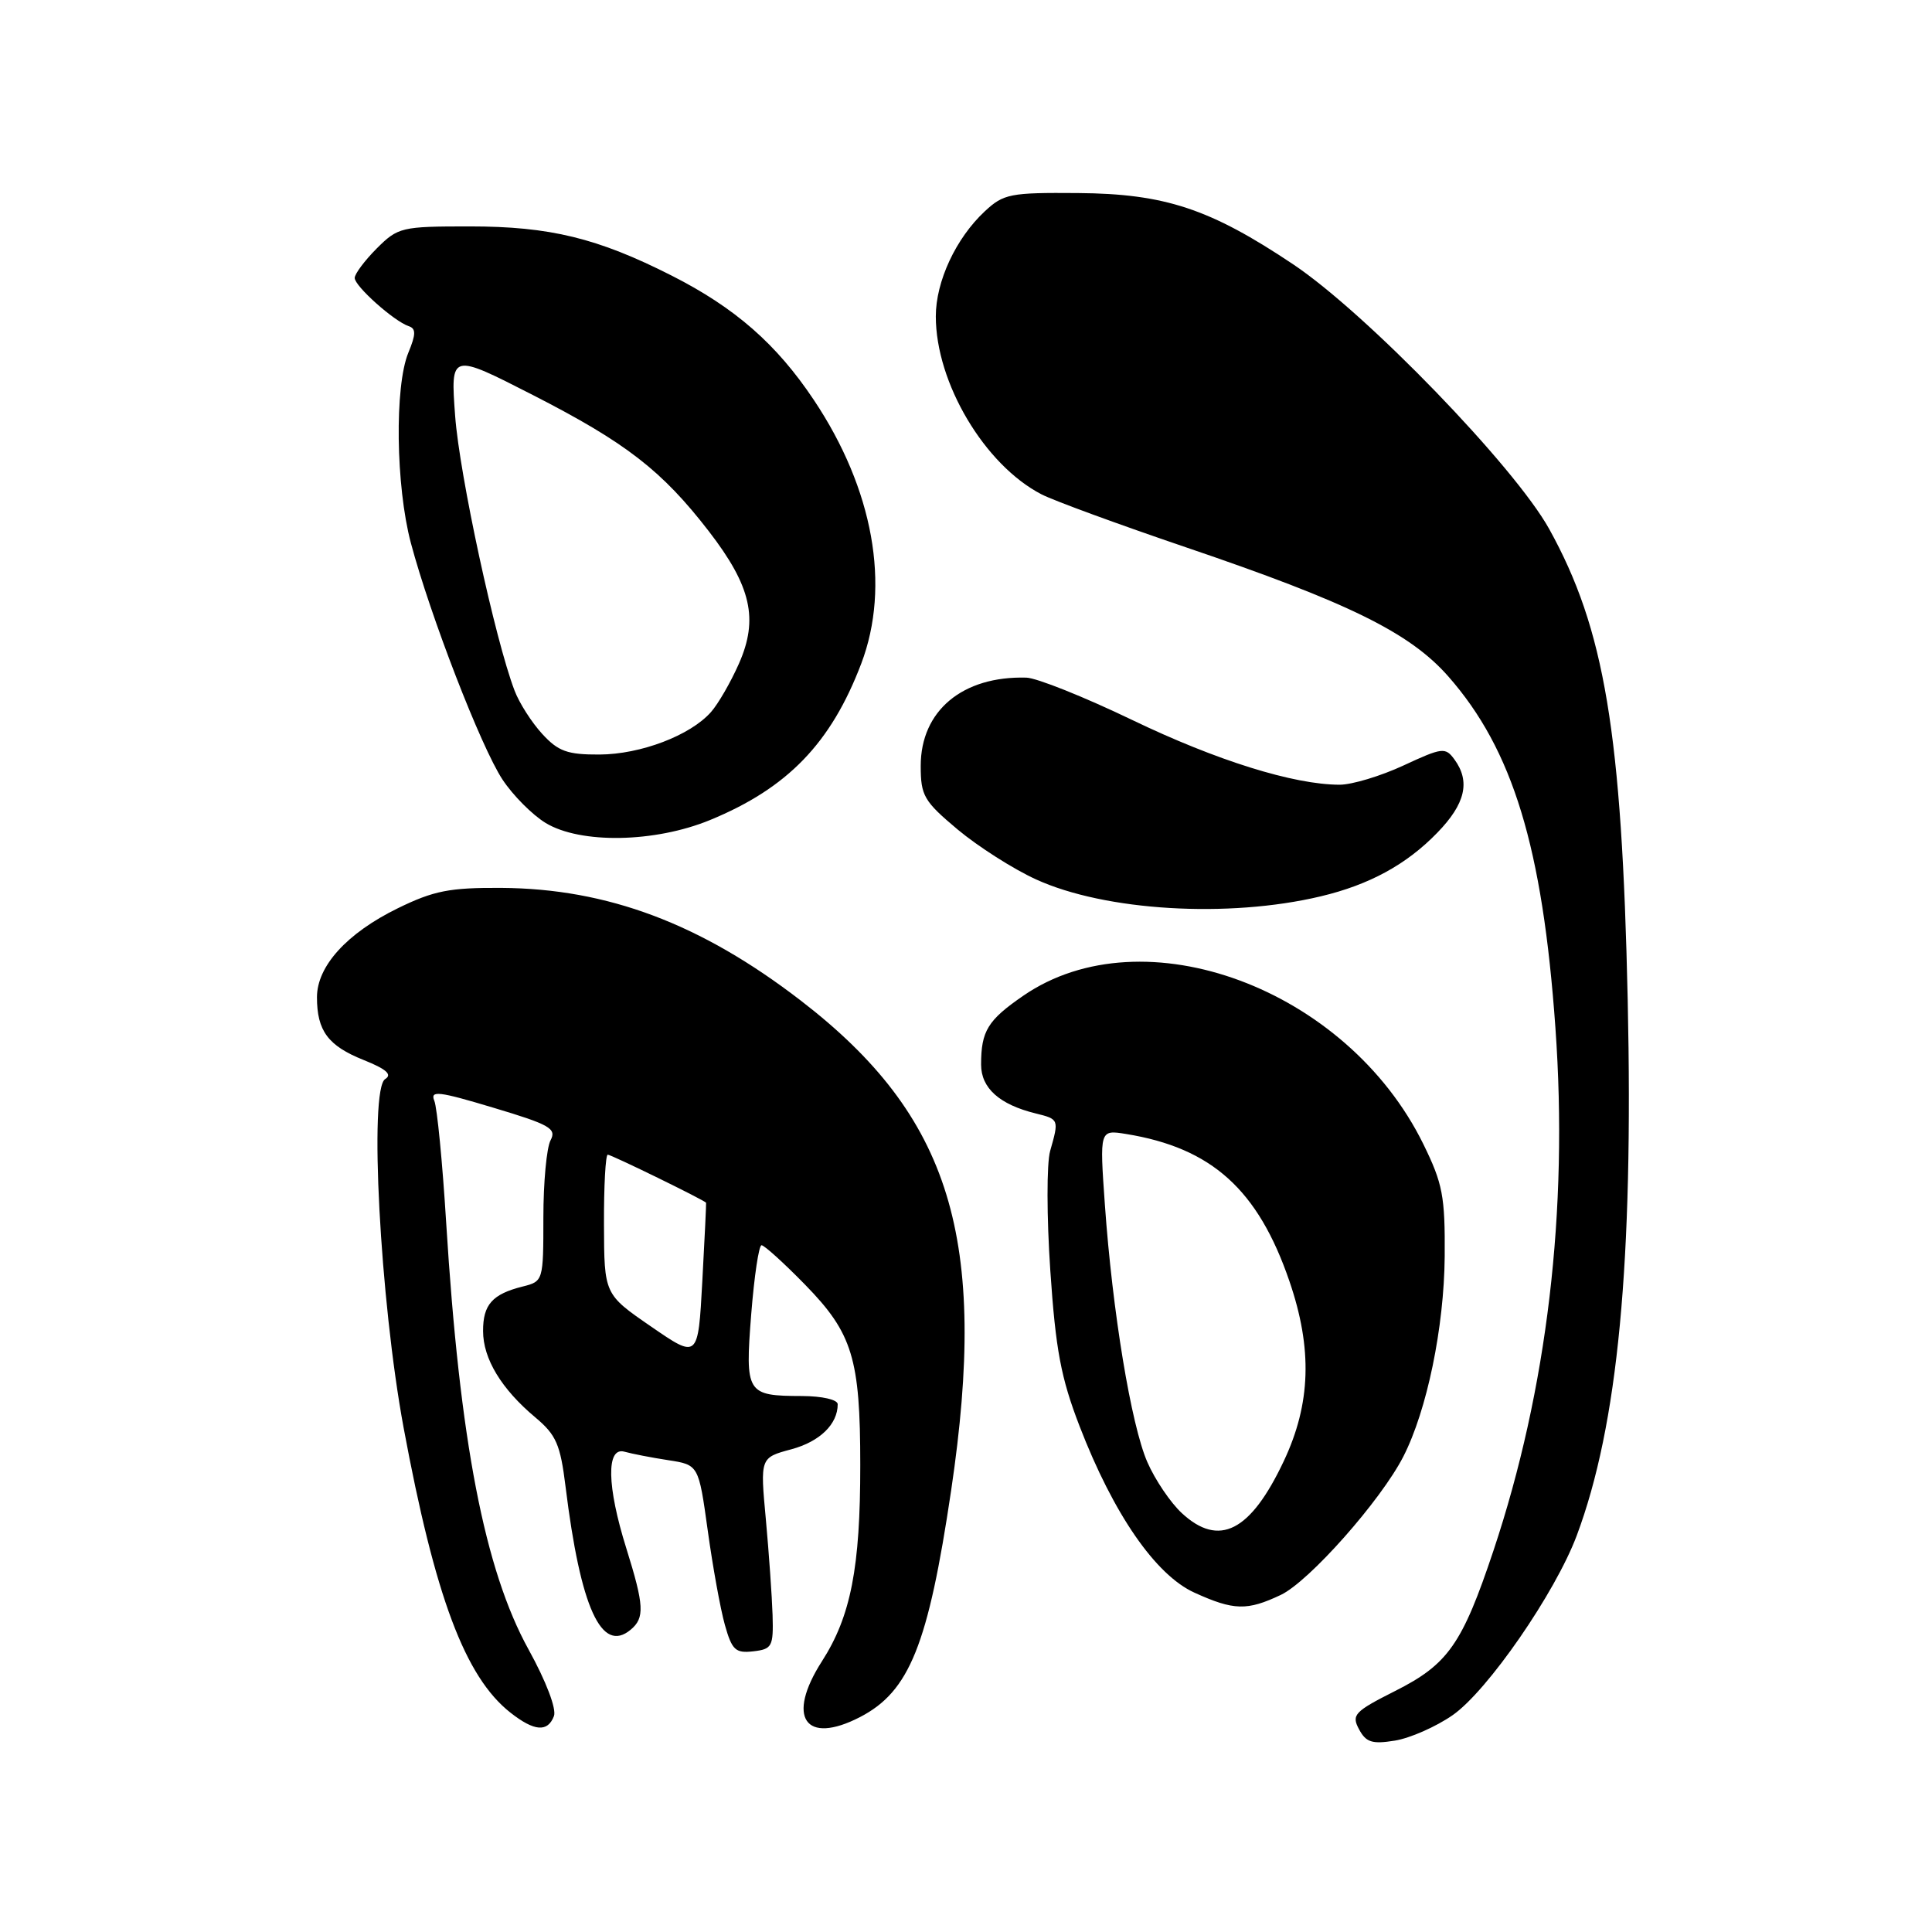 <?xml version="1.0" encoding="UTF-8" standalone="no"?>
<!DOCTYPE svg PUBLIC "-//W3C//DTD SVG 1.1//EN" "http://www.w3.org/Graphics/SVG/1.1/DTD/svg11.dtd" >
<svg xmlns="http://www.w3.org/2000/svg" xmlns:xlink="http://www.w3.org/1999/xlink" version="1.1" viewBox="0 0 256 256">
 <g >
 <path fill="currentColor"
d=" M 192.48 227.27 C 197.10 224.06 206.08 211.07 208.93 203.46 C 214.39 188.86 216.44 167.31 215.68 132.50 C 214.91 97.06 212.62 83.35 205.28 70.10 C 200.69 61.82 181.05 41.52 171.36 35.03 C 160.33 27.65 154.35 25.67 142.84 25.58 C 133.85 25.51 132.98 25.68 130.49 28.00 C 126.66 31.57 124.00 37.28 124.00 41.92 C 124.00 50.73 130.46 61.60 138.00 65.50 C 139.60 66.33 148.20 69.48 157.11 72.51 C 178.69 79.84 186.79 83.82 191.90 89.62 C 200.46 99.35 204.40 112.27 206.10 136.18 C 207.83 160.38 205.01 184.13 197.89 205.47 C 193.75 217.86 191.88 220.53 184.87 224.06 C 179.46 226.79 179.05 227.23 180.08 229.14 C 181.00 230.87 181.82 231.13 184.83 230.64 C 186.83 230.32 190.28 228.80 192.48 227.27 Z  M 73.40 227.39 C 73.76 226.45 72.37 222.79 70.04 218.57 C 64.21 208.01 60.91 190.90 59.12 162.00 C 58.63 154.03 57.92 146.76 57.55 145.86 C 56.97 144.46 58.10 144.59 65.38 146.78 C 72.87 149.02 73.78 149.54 72.95 151.10 C 72.43 152.07 72.00 156.67 72.00 161.33 C 72.00 169.71 71.98 169.79 69.26 170.47 C 65.23 171.48 64.00 172.87 64.01 176.37 C 64.01 180.04 66.44 184.05 70.93 187.81 C 73.70 190.13 74.25 191.39 74.94 197.00 C 76.92 213.06 79.70 219.16 83.56 215.95 C 85.45 214.38 85.36 212.75 82.99 205.16 C 80.41 196.94 80.31 191.67 82.75 192.36 C 83.71 192.63 86.32 193.14 88.54 193.48 C 92.57 194.10 92.57 194.10 93.78 202.80 C 94.44 207.59 95.46 213.21 96.05 215.31 C 96.99 218.65 97.46 219.08 99.81 218.81 C 102.31 218.52 102.49 218.18 102.37 214.00 C 102.29 211.53 101.89 205.82 101.48 201.33 C 100.72 193.15 100.72 193.15 104.85 192.04 C 108.63 191.02 111.00 188.72 111.00 186.07 C 111.00 185.46 108.94 184.99 106.25 184.98 C 98.91 184.96 98.72 184.65 99.54 174.14 C 99.94 169.11 100.55 165.00 100.91 165.00 C 101.27 165.00 103.88 167.36 106.70 170.25 C 112.96 176.66 113.99 180.01 113.99 194.11 C 114.00 207.71 112.74 214.17 108.91 220.13 C 104.14 227.57 106.68 231.28 113.96 227.52 C 120.51 224.13 122.99 217.96 126.03 197.50 C 130.99 164.10 126.01 147.90 106.08 132.56 C 92.86 122.39 80.50 117.74 66.42 117.65 C 59.57 117.61 57.48 118.02 52.71 120.35 C 45.97 123.65 42.00 128.02 42.00 132.14 C 42.00 136.59 43.47 138.57 48.17 140.45 C 51.19 141.66 52.01 142.38 51.04 142.98 C 48.87 144.31 50.36 172.33 53.48 189.18 C 57.64 211.56 61.62 222.20 67.63 226.93 C 70.80 229.42 72.57 229.56 73.40 227.39 Z  M 169.72 211.33 C 173.47 209.55 182.98 198.81 185.95 193.00 C 189.08 186.88 191.35 175.90 191.43 166.50 C 191.49 158.51 191.17 156.84 188.60 151.60 C 178.47 130.97 151.53 120.97 135.59 131.94 C 130.88 135.18 130.00 136.61 130.00 141.06 C 130.00 144.18 132.43 146.36 137.25 147.54 C 140.32 148.30 140.34 148.33 139.15 152.51 C 138.68 154.16 138.69 161.26 139.17 168.34 C 139.88 178.86 140.58 182.58 143.05 188.98 C 147.54 200.62 153.11 208.69 158.26 211.03 C 163.49 213.41 165.25 213.45 169.72 211.33 Z  M 175.00 118.77 C 181.44 117.24 186.36 114.56 190.44 110.35 C 194.17 106.52 194.86 103.56 192.72 100.63 C 191.52 98.99 191.12 99.04 185.97 101.43 C 182.96 102.83 179.15 103.98 177.50 103.98 C 171.42 103.97 161.20 100.78 150.00 95.39 C 143.68 92.35 137.38 89.83 136.00 89.79 C 127.54 89.55 122.00 94.18 122.00 101.48 C 122.00 105.44 122.42 106.16 126.90 109.92 C 129.60 112.17 134.26 115.15 137.27 116.52 C 146.42 120.71 162.75 121.69 175.00 118.77 Z  M 94.08 108.66 C 104.36 104.43 110.11 98.48 114.12 87.93 C 118.03 77.63 115.73 64.81 107.84 53.00 C 102.89 45.58 97.40 40.78 89.00 36.52 C 79.18 31.54 72.85 30.00 62.24 30.00 C 53.19 30.00 52.74 30.11 49.92 32.92 C 48.32 34.53 47.00 36.29 47.00 36.83 C 47.00 37.92 52.21 42.57 54.16 43.22 C 55.13 43.54 55.12 44.29 54.11 46.73 C 52.27 51.18 52.44 64.40 54.44 71.94 C 57.01 81.59 63.74 98.99 66.58 103.29 C 67.95 105.37 70.52 107.96 72.29 109.04 C 76.89 111.84 86.76 111.67 94.08 108.66 Z  M 86.28 175.78 C 80.06 171.50 80.06 171.50 80.03 162.25 C 80.01 157.16 80.24 153.00 80.53 153.00 C 81.01 153.00 93.42 159.07 93.56 159.37 C 93.59 159.44 93.37 164.13 93.06 169.78 C 92.50 180.06 92.50 180.06 86.28 175.78 Z  M 156.59 200.49 C 155.10 199.11 153.05 196.08 152.03 193.74 C 149.88 188.82 147.40 173.78 146.40 159.60 C 145.70 149.69 145.70 149.69 149.22 150.26 C 160.56 152.10 166.69 157.62 170.85 169.75 C 173.93 178.72 173.70 186.01 170.10 193.62 C 165.69 202.96 161.53 205.07 156.59 200.49 Z  M 71.85 97.25 C 70.46 95.74 68.80 93.15 68.18 91.50 C 65.60 84.75 60.89 62.95 60.31 55.13 C 59.69 46.76 59.69 46.76 70.64 52.36 C 82.95 58.66 87.70 62.34 93.92 70.39 C 99.54 77.68 100.53 82.02 97.91 87.94 C 96.82 90.41 95.15 93.29 94.21 94.35 C 91.46 97.46 84.89 99.95 79.44 99.98 C 75.18 100.00 73.97 99.56 71.85 97.25 Z "/>
</g>
</svg>